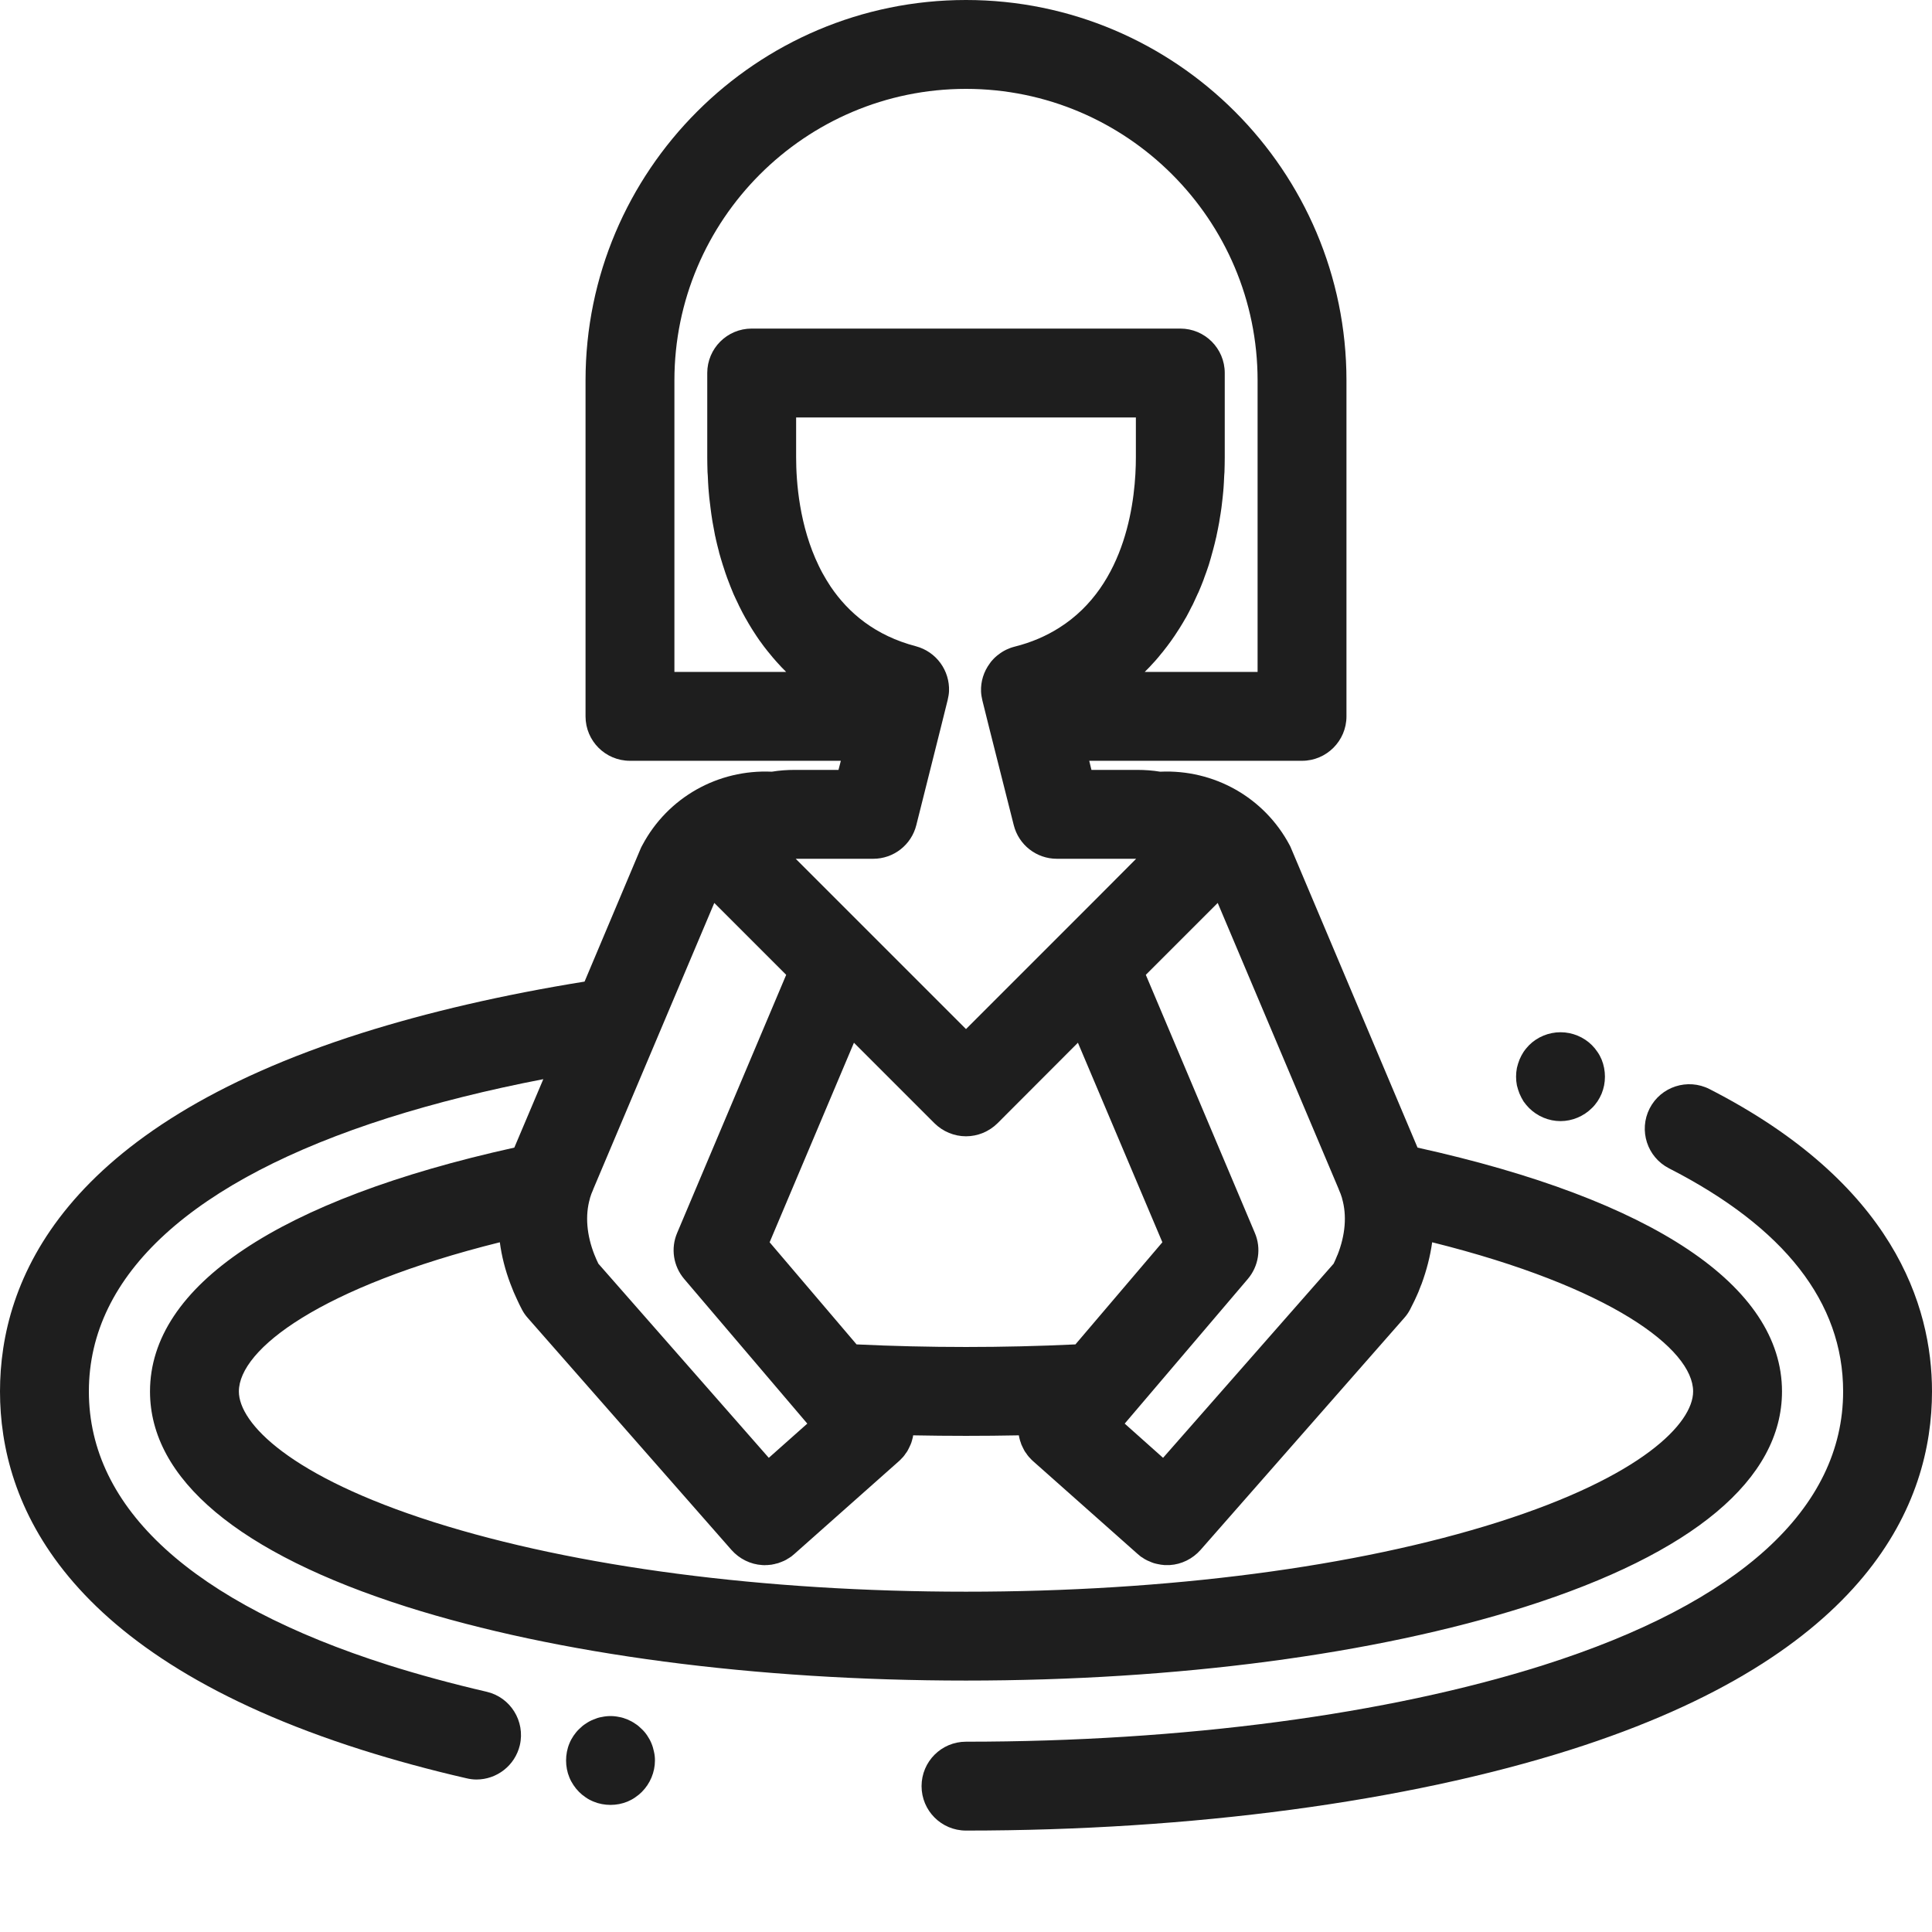 <svg width="14" height="14" viewBox="0 0 14 14" fill="none" xmlns="http://www.w3.org/2000/svg">
<path d="M10.272 8.316L9.357 6.15C9.354 6.141 9.349 6.132 9.345 6.124C9.161 5.778 8.797 5.574 8.407 5.592C8.353 5.583 8.297 5.579 8.242 5.579H7.909L7.893 5.513H9.435C9.612 5.513 9.757 5.369 9.757 5.191V2.757C9.757 1.237 8.52 0 7 0C5.48 0 4.243 1.237 4.243 2.757V5.191C4.243 5.369 4.387 5.513 4.565 5.513H6.093L6.076 5.579H5.758C5.702 5.579 5.647 5.583 5.593 5.592C5.203 5.574 4.839 5.778 4.655 6.124C4.65 6.132 4.646 6.141 4.642 6.15L4.236 7.113C3.646 7.208 3.102 7.334 2.621 7.486C0.455 8.173 0 9.277 0 10.083C0 10.889 0.455 11.993 2.621 12.68C2.858 12.755 3.114 12.825 3.38 12.886C3.405 12.892 3.429 12.895 3.453 12.895C3.6 12.895 3.732 12.794 3.767 12.646C3.807 12.472 3.699 12.299 3.526 12.259C3.276 12.201 3.037 12.136 2.815 12.066C1.395 11.615 0.644 10.93 0.644 10.083C0.644 9.236 1.395 8.551 2.815 8.1C3.157 7.992 3.533 7.898 3.937 7.82L3.727 8.316C2.023 8.693 1.087 9.317 1.087 10.083C1.087 10.718 1.731 11.257 2.949 11.644C4.036 11.988 5.474 12.178 7 12.178C8.525 12.178 9.964 11.988 11.05 11.644C12.269 11.257 12.913 10.718 12.913 10.083C12.913 9.318 11.977 8.693 10.272 8.316ZM8.824 6.543L9.7 8.615C9.701 8.617 9.701 8.619 9.702 8.621C9.711 8.641 9.719 8.661 9.725 8.682C9.725 8.683 9.725 8.683 9.725 8.684C9.761 8.807 9.749 8.95 9.692 9.094C9.691 9.095 9.691 9.095 9.691 9.095C9.683 9.116 9.674 9.136 9.664 9.157L8.428 10.564L8.15 10.316L9.042 9.268C9.121 9.175 9.141 9.046 9.093 8.934L8.303 7.064L8.824 6.543ZM4.887 4.869V2.757C4.887 1.592 5.835 0.644 7 0.644C8.165 0.644 9.113 1.592 9.113 2.757V4.869H8.295C8.297 4.868 8.298 4.866 8.3 4.864C8.32 4.844 8.34 4.824 8.359 4.802C8.363 4.798 8.367 4.793 8.371 4.789C8.387 4.771 8.402 4.753 8.417 4.734C8.422 4.728 8.427 4.723 8.431 4.717C8.449 4.694 8.467 4.671 8.484 4.647C8.486 4.644 8.489 4.64 8.491 4.637C8.506 4.616 8.52 4.595 8.534 4.573C8.539 4.566 8.543 4.56 8.547 4.553C8.563 4.528 8.578 4.502 8.593 4.476C8.593 4.476 8.594 4.475 8.594 4.475C8.608 4.449 8.622 4.423 8.635 4.396C8.639 4.389 8.643 4.382 8.646 4.375C8.658 4.35 8.669 4.326 8.68 4.301C8.682 4.298 8.684 4.294 8.685 4.291C8.697 4.263 8.709 4.234 8.72 4.205C8.723 4.198 8.725 4.19 8.728 4.182C8.737 4.158 8.746 4.134 8.754 4.109C8.756 4.103 8.758 4.097 8.76 4.091C8.769 4.061 8.778 4.031 8.786 4C8.788 3.993 8.79 3.985 8.792 3.978C8.799 3.953 8.805 3.927 8.811 3.901C8.813 3.894 8.815 3.886 8.816 3.879C8.823 3.847 8.829 3.815 8.835 3.783C8.836 3.776 8.837 3.77 8.838 3.763C8.843 3.736 8.847 3.708 8.851 3.68C8.852 3.672 8.853 3.663 8.854 3.655C8.858 3.621 8.862 3.588 8.865 3.553C8.865 3.549 8.865 3.544 8.866 3.54C8.868 3.509 8.87 3.479 8.871 3.448C8.872 3.439 8.872 3.429 8.873 3.42C8.874 3.385 8.875 3.349 8.875 3.313V2.703C8.875 2.525 8.731 2.381 8.553 2.381H5.447C5.269 2.381 5.125 2.525 5.125 2.703V3.313C5.125 3.349 5.126 3.385 5.127 3.421C5.128 3.43 5.128 3.44 5.129 3.449C5.13 3.481 5.132 3.512 5.134 3.543C5.135 3.547 5.135 3.551 5.135 3.555C5.138 3.59 5.141 3.624 5.146 3.658C5.147 3.666 5.148 3.675 5.149 3.683C5.152 3.712 5.157 3.74 5.161 3.768C5.162 3.774 5.163 3.78 5.164 3.786C5.17 3.818 5.176 3.851 5.182 3.883C5.184 3.89 5.186 3.897 5.187 3.905C5.193 3.931 5.199 3.957 5.206 3.983C5.208 3.99 5.21 3.997 5.211 4.004C5.22 4.034 5.228 4.065 5.238 4.095C5.24 4.101 5.242 4.107 5.244 4.113C5.252 4.138 5.26 4.163 5.269 4.187C5.272 4.194 5.274 4.201 5.277 4.208C5.288 4.237 5.299 4.266 5.311 4.294C5.313 4.298 5.314 4.302 5.316 4.306C5.327 4.33 5.338 4.354 5.35 4.378C5.353 4.385 5.356 4.392 5.36 4.399C5.373 4.426 5.387 4.452 5.402 4.479C5.402 4.48 5.403 4.481 5.404 4.482C5.418 4.507 5.432 4.531 5.447 4.555C5.451 4.562 5.455 4.568 5.459 4.574C5.474 4.598 5.49 4.621 5.505 4.643C5.507 4.645 5.508 4.646 5.509 4.648C5.526 4.672 5.543 4.695 5.561 4.717C5.566 4.723 5.571 4.729 5.575 4.734C5.591 4.754 5.607 4.773 5.624 4.792C5.627 4.795 5.63 4.798 5.633 4.802C5.652 4.823 5.671 4.844 5.692 4.864C5.694 4.866 5.695 4.868 5.697 4.869H4.887V4.869ZM6.328 6.223C6.475 6.223 6.604 6.123 6.64 5.979L6.818 5.27L6.867 5.073C6.872 5.051 6.876 5.03 6.877 5.009C6.883 4.86 6.786 4.723 6.637 4.683C6.343 4.606 6.148 4.442 6.018 4.249C5.997 4.217 5.977 4.184 5.959 4.151C5.95 4.134 5.941 4.117 5.933 4.1C5.793 3.812 5.769 3.495 5.769 3.313V3.025H8.231V3.313C8.231 3.605 8.17 4.238 7.674 4.55C7.582 4.608 7.476 4.655 7.352 4.686C7.309 4.697 7.27 4.716 7.237 4.742C7.22 4.754 7.205 4.768 7.191 4.784C7.184 4.791 7.178 4.799 7.172 4.808C7.129 4.866 7.106 4.938 7.109 5.012C7.11 5.034 7.114 5.055 7.119 5.077L7.167 5.27C7.167 5.27 7.167 5.27 7.167 5.27L7.346 5.979C7.382 6.123 7.511 6.223 7.658 6.223H8.233L7.972 6.485L7 7.457L6.028 6.485L5.766 6.223H6.328ZM6.188 7.556L6.772 8.14C6.833 8.2 6.915 8.234 7 8.234C7.085 8.234 7.167 8.2 7.228 8.14L7.811 7.556L8.423 9.002L7.793 9.742C7.269 9.767 6.731 9.767 6.207 9.742L5.577 9.002L6.188 7.556ZM4.275 8.684C4.275 8.683 4.275 8.683 4.275 8.682C4.281 8.661 4.289 8.641 4.298 8.621C4.298 8.619 4.299 8.617 4.3 8.615L5.176 6.543L5.697 7.064L4.907 8.934C4.859 9.046 4.879 9.175 4.958 9.268L5.85 10.316L5.571 10.564L4.336 9.157C4.326 9.137 4.317 9.116 4.309 9.096C4.309 9.095 4.308 9.095 4.308 9.094C4.251 8.95 4.239 8.807 4.275 8.684ZM10.856 11.03C9.831 11.355 8.461 11.534 7 11.534C5.539 11.534 4.169 11.355 3.144 11.03C2.101 10.699 1.731 10.313 1.731 10.083C1.731 9.776 2.326 9.325 3.622 9.002C3.635 9.102 3.661 9.204 3.699 9.304C3.7 9.308 3.702 9.311 3.703 9.314C3.709 9.33 3.716 9.346 3.722 9.362C3.726 9.372 3.73 9.381 3.735 9.391C3.74 9.402 3.745 9.413 3.75 9.424C3.76 9.446 3.77 9.466 3.781 9.487C3.782 9.488 3.782 9.489 3.782 9.489C3.794 9.512 3.808 9.532 3.825 9.551L5.301 11.232C5.358 11.296 5.438 11.336 5.523 11.341C5.53 11.341 5.537 11.342 5.543 11.342C5.546 11.342 5.548 11.341 5.55 11.341C5.554 11.341 5.558 11.341 5.562 11.341C5.569 11.34 5.575 11.34 5.582 11.339C5.585 11.339 5.589 11.338 5.592 11.338C5.599 11.336 5.606 11.335 5.612 11.334C5.616 11.333 5.619 11.332 5.622 11.331C5.629 11.33 5.635 11.328 5.642 11.326C5.645 11.325 5.648 11.324 5.652 11.322C5.658 11.32 5.664 11.318 5.67 11.315C5.674 11.314 5.677 11.312 5.68 11.311C5.686 11.308 5.692 11.305 5.698 11.302C5.701 11.3 5.704 11.298 5.707 11.296C5.713 11.293 5.719 11.289 5.725 11.285C5.728 11.283 5.73 11.281 5.733 11.28C5.741 11.274 5.749 11.267 5.757 11.26L6.513 10.589C6.521 10.582 6.528 10.575 6.535 10.567C6.537 10.565 6.54 10.562 6.542 10.56C6.546 10.555 6.551 10.55 6.555 10.544C6.557 10.541 6.559 10.538 6.561 10.535C6.565 10.53 6.568 10.525 6.572 10.52C6.574 10.517 6.576 10.513 6.578 10.51C6.581 10.505 6.584 10.499 6.586 10.494C6.588 10.491 6.59 10.487 6.591 10.484C6.594 10.478 6.596 10.472 6.599 10.467C6.6 10.463 6.601 10.46 6.603 10.457C6.605 10.45 6.607 10.444 6.609 10.437C6.61 10.434 6.61 10.432 6.611 10.429C6.614 10.42 6.616 10.411 6.617 10.401C6.872 10.406 7.128 10.406 7.383 10.401C7.384 10.411 7.387 10.42 7.389 10.429C7.39 10.432 7.391 10.434 7.391 10.437C7.393 10.444 7.395 10.45 7.398 10.457C7.399 10.46 7.4 10.463 7.401 10.467C7.404 10.472 7.406 10.478 7.409 10.484C7.41 10.487 7.412 10.491 7.414 10.494C7.416 10.499 7.419 10.505 7.422 10.51C7.424 10.513 7.426 10.517 7.428 10.52C7.432 10.525 7.435 10.53 7.439 10.535C7.441 10.538 7.443 10.541 7.445 10.544C7.45 10.55 7.454 10.555 7.458 10.56C7.461 10.562 7.463 10.565 7.465 10.567C7.472 10.575 7.479 10.582 7.487 10.589L8.243 11.26C8.251 11.267 8.259 11.274 8.267 11.28C8.27 11.282 8.273 11.284 8.277 11.286C8.282 11.29 8.287 11.293 8.292 11.296C8.296 11.299 8.301 11.301 8.305 11.303C8.309 11.306 8.314 11.308 8.319 11.31C8.323 11.312 8.328 11.314 8.333 11.316C8.337 11.318 8.342 11.32 8.347 11.322C8.351 11.324 8.356 11.325 8.361 11.327C8.366 11.328 8.371 11.33 8.376 11.331C8.38 11.332 8.385 11.333 8.39 11.334C8.395 11.335 8.401 11.336 8.406 11.337C8.41 11.338 8.415 11.339 8.42 11.339C8.425 11.34 8.431 11.34 8.437 11.341C8.441 11.341 8.446 11.341 8.45 11.341C8.452 11.341 8.454 11.341 8.457 11.341C8.463 11.341 8.47 11.341 8.477 11.341C8.562 11.336 8.642 11.296 8.699 11.232L10.175 9.551C10.192 9.532 10.206 9.512 10.218 9.489C10.218 9.489 10.219 9.488 10.219 9.487C10.23 9.466 10.24 9.446 10.25 9.425C10.255 9.413 10.261 9.402 10.266 9.39C10.27 9.381 10.274 9.372 10.278 9.363C10.284 9.346 10.291 9.33 10.297 9.314C10.298 9.311 10.3 9.308 10.301 9.305C10.338 9.204 10.364 9.103 10.378 9.002C11.674 9.325 12.269 9.776 12.269 10.083C12.269 10.313 11.899 10.699 10.856 11.03Z" fill="#1E1E1E"/>
<path d="M4.739 12.694C4.735 12.674 4.729 12.653 4.721 12.634C4.713 12.614 4.703 12.596 4.691 12.578C4.68 12.561 4.666 12.544 4.651 12.53C4.636 12.515 4.62 12.501 4.602 12.49C4.585 12.478 4.566 12.468 4.547 12.46C4.527 12.452 4.507 12.445 4.487 12.442C4.445 12.433 4.402 12.433 4.361 12.442C4.34 12.445 4.32 12.452 4.301 12.46C4.281 12.468 4.262 12.478 4.245 12.49C4.227 12.501 4.211 12.515 4.196 12.53C4.181 12.544 4.168 12.561 4.156 12.578C4.144 12.596 4.134 12.614 4.126 12.634C4.118 12.653 4.112 12.674 4.108 12.694C4.104 12.715 4.102 12.736 4.102 12.757C4.102 12.778 4.104 12.799 4.108 12.82C4.112 12.841 4.118 12.861 4.126 12.88C4.134 12.9 4.144 12.918 4.156 12.936C4.168 12.954 4.181 12.97 4.196 12.985C4.211 13 4.227 13.013 4.245 13.025C4.262 13.037 4.281 13.047 4.301 13.055C4.32 13.063 4.34 13.069 4.361 13.073C4.381 13.077 4.403 13.079 4.424 13.079C4.444 13.079 4.466 13.077 4.487 13.073C4.507 13.069 4.527 13.063 4.547 13.055C4.566 13.047 4.585 13.037 4.602 13.025C4.62 13.013 4.636 13 4.651 12.985C4.711 12.925 4.746 12.842 4.746 12.757C4.746 12.736 4.744 12.715 4.739 12.694Z" fill="#1E1E1E"/>
<path d="M12.388 7.892C12.229 7.811 12.035 7.874 11.954 8.032C11.873 8.191 11.936 8.385 12.094 8.466C12.931 8.894 13.356 9.438 13.356 10.083C13.356 10.93 12.605 11.615 11.185 12.066C10.056 12.424 8.57 12.621 7 12.621C6.822 12.621 6.678 12.765 6.678 12.943C6.678 13.121 6.822 13.265 7 13.265C8.634 13.265 10.189 13.057 11.379 12.68C13.545 11.993 14 10.889 14 10.083C14 9.46 13.72 8.574 12.388 7.892Z" fill="#1E1E1E"/>
<path d="M11.624 7.739C11.62 7.718 11.614 7.698 11.606 7.678C11.598 7.659 11.588 7.64 11.576 7.623C11.564 7.605 11.551 7.589 11.536 7.574C11.476 7.514 11.393 7.48 11.308 7.48C11.223 7.48 11.14 7.514 11.08 7.574C11.066 7.589 11.052 7.605 11.04 7.623C11.029 7.64 11.019 7.659 11.011 7.678C11.003 7.698 10.997 7.718 10.992 7.739C10.988 7.76 10.986 7.781 10.986 7.802C10.986 7.823 10.988 7.844 10.992 7.865C10.997 7.885 11.003 7.905 11.011 7.925C11.019 7.944 11.029 7.963 11.04 7.981C11.052 7.998 11.066 8.015 11.08 8.029C11.14 8.089 11.223 8.124 11.308 8.124C11.393 8.124 11.476 8.089 11.536 8.029C11.551 8.015 11.564 7.998 11.576 7.981C11.588 7.963 11.598 7.944 11.606 7.925C11.614 7.905 11.62 7.885 11.624 7.865C11.628 7.844 11.63 7.823 11.63 7.802C11.63 7.781 11.628 7.76 11.624 7.739Z" fill="#1E1E1E"/>
</svg>
